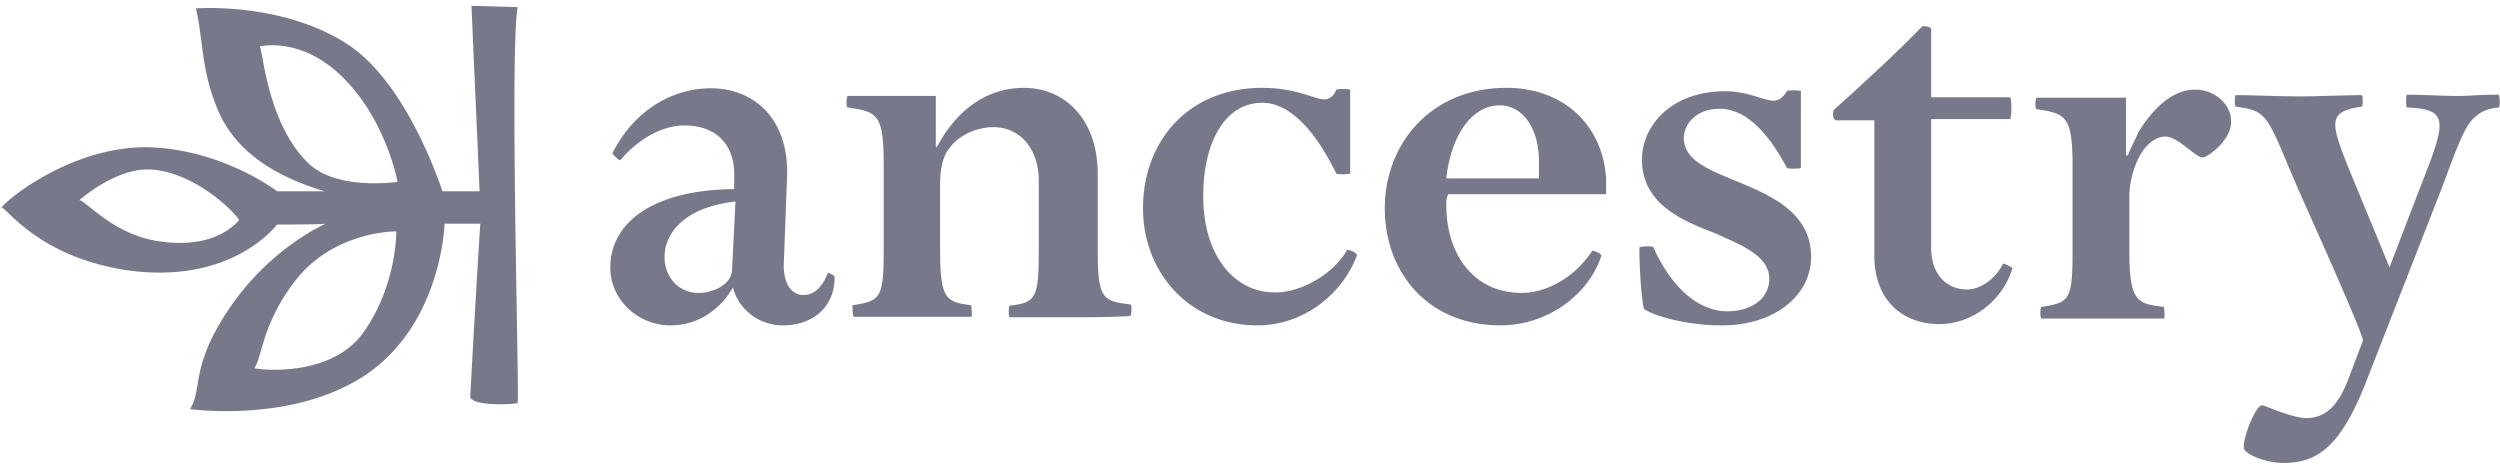 <svg width="192" height="36" fill="none" xmlns="http://www.w3.org/2000/svg"><path d="M56.484 15.474c-2.133.262-3.478.886-4.364 1.772-.722.721-1.082 1.607-1.082 2.493 0 1.608 1.148 2.756 2.591 2.756.886 0 1.772-.361 2.231-.886a1.38 1.38 0 00.361-.886l.263-5.25zm3.641 9.514c-1.771 0-3.379-1.148-3.838-2.92-.886 1.608-2.592 2.92-4.79 2.92-2.493 0-4.626-1.968-4.626-4.429 0-3.478 3.28-5.97 9.514-6.037v-.885c.099-2.494-1.345-4.003-3.838-4.003-1.772 0-3.642 1.148-4.889 2.658-.098.098-.623-.46-.623-.525 1.608-3.216 4.528-4.987 7.546-4.987 3.477 0 5.97 2.493 5.872 6.66l-.262 6.922c0 1.608.722 2.297 1.51 2.297.885 0 1.508-.722 1.87-1.673 0-.099.524.164.524.262.033 2.395-1.739 3.74-3.97 3.74zm22.146-.623h-4.725c-.098 0-.098-.886 0-.886 1.969-.262 2.231-.46 2.231-4.265v-5.348c0-2.395-1.41-4.1-3.477-4.1-1.411 0-2.756.721-3.38 1.607-.459.525-.721 1.51-.721 2.756v5.052c0 3.839.459 4.003 2.395 4.265 0 0 .098.886 0 .886h-9.022c-.099 0-.099-.886-.099-.886 2.133-.36 2.395-.459 2.395-4.265v-6.496c0-3.904-.46-4.1-2.756-4.429-.164 0-.098-.886 0-.886h6.759v3.904h.098c1.51-2.854 3.839-4.527 6.66-4.527 3.215 0 5.676 2.493 5.676 6.594v5.775c0 3.838.36 4.002 2.493 4.265.164 0 .099.886 0 .886-1.312.098-3.28.098-4.527.098zm14.304.623c-5.348 0-8.793-4.166-8.793-8.99 0-5.15 3.478-9.251 9.154-9.251 2.657 0 4.002.886 4.79.886.361 0 .722-.263.886-.722 0-.098 1.082-.098 1.082 0v6.398c0 .098-1.082.098-1.082 0-1.411-2.92-3.38-5.414-5.676-5.414-2.854 0-4.528 3.019-4.528 7.185 0 4.43 2.297 7.382 5.512 7.382 2.133 0 4.528-1.51 5.512-3.215.098-.164.787.164.787.36-1.148 3.052-4.166 5.381-7.644 5.381zm21.62-11.286v-1.246c0-2.756-1.345-4.364-3.018-4.364-2.132 0-3.74 2.297-4.101 5.61h7.119zm-7.119 2.034c0 3.839 2.133 6.759 5.774 6.759 2.133 0 4.265-1.41 5.414-3.215 0-.099.721.164.721.36-.984 3.019-4.166 5.348-7.742 5.348-5.61 0-8.891-4.1-8.891-8.99 0-4.887 3.477-9.251 9.35-9.251 4.429 0 7.382 2.92 7.644 6.922v1.247H111.24c-.164.197-.164.656-.164.82zm21.161 9.252c-2.756 0-5.151-.721-5.971-1.247-.098-.098-.361-2.394-.361-4.724 0-.098 1.083-.164 1.083 0 1.411 3.117 3.478 4.889 5.676 4.889 1.87 0 3.215-.985 3.215-2.494 0-1.771-2.133-2.592-4.265-3.543-2.592-.984-5.512-2.297-5.512-5.61 0-2.592 2.231-5.25 6.398-5.25 1.771 0 2.92.722 3.74.722.361 0 .721-.262.984-.721 0-.099 1.083-.099 1.083 0v5.872c0 .098-1.083.098-1.083 0-1.411-2.657-3.117-4.527-5.151-4.527-1.87 0-2.756 1.246-2.756 2.23 0 1.772 2.034 2.494 4.167 3.38 2.592 1.082 5.61 2.395 5.61 5.774 0 2.854-2.69 5.25-6.857 5.25zM141.03 9.24c-.263 0-.361-.721-.099-.885 1.87-1.674 4.987-4.528 6.66-6.3.099-.098.722 0 .722.165v5.249h6.037c.164 0 .164 1.673 0 1.673h-6.037v9.875c0 2.231 1.345 3.215 2.756 3.215 1.083 0 2.231-.885 2.756-1.968 0-.098.722.262.722.36-.722 2.396-3.019 4.266-5.611 4.266-2.755 0-4.986-1.772-4.986-5.25V9.24h-2.92zm28.116 2.855c-.525 0-1.87-1.608-2.854-1.608-.46 0-.984.263-1.411.722-.722.722-1.345 2.395-1.345 3.838v4.265c0 3.905.623 4.003 2.657 4.265 0 0 .099.886 0 .886h-9.416c-.098 0-.098-.886 0-.886 2.133-.36 2.395-.459 2.395-4.265v-6.496c0-3.838-.459-4.1-2.755-4.429-.164 0-.099-.885 0-.885h6.856v4.429h.164c.165-.525.525-1.149.788-1.772 1.247-2.034 2.756-3.28 4.363-3.28 1.509 0 2.756 1.148 2.756 2.394.099 1.411-1.771 2.822-2.198 2.822zm18.405 2.296l-5.807 14.862c-2.034 5.25-3.904 6.3-6.397 6.3-1.411 0-3.019-.722-3.019-1.149-.098-.722.886-3.28 1.411-3.28.164 0 2.297.984 3.379.984 1.51 0 2.494-.985 3.281-3.117l1.083-2.854c-.361-1.411-4.626-10.761-5.151-12.008-1.083-2.494-1.772-4.43-2.493-5.151-.46-.46-.886-.623-2.133-.787-.098 0-.098-.886 0-.886 1.148 0 3.543.098 4.888.098 1.346 0 3.642-.098 4.79-.098.099 0 .099.886 0 .886-2.657.36-2.395 1.246-.984 4.79l3.117 7.545 2.493-6.496c.886-2.23 1.345-3.543 1.345-4.363 0-.984-.623-1.345-2.493-1.41-.098 0-.098-.985 0-.985 1.247 0 2.854.098 3.904.098.788 0 1.608-.098 3.117-.098.098 0 .164.984 0 .984-.984.099-1.411.361-1.969.886-.688.722-1.213 2.165-2.362 5.25zM26.694 6.32c-3.117-3.379-6.233-2.854-6.758-2.755.262.098.525 5.97 3.838 9.055 2.231 2.034 6.759 1.345 6.759 1.345S29.745 9.6 26.694 6.32zm3.74 11.45c-.984 0-4.987.361-7.644 3.642-2.756 3.478-2.657 6.234-3.28 6.857.524.164 6.134.722 8.53-2.92 2.296-3.38 2.394-7.02 2.394-7.579zM6.091 15.376c.623.098 2.756 2.854 6.594 3.215 4.167.459 5.61-1.674 5.676-1.674 0-.262-3.38-3.904-7.12-3.904-2.591.066-5.15 2.363-5.15 2.363zm15.19 1.87c-.099.098-3.543 4.724-11.745 3.477C2.94 19.641.546 16 .12 15.933c.525-.722 5.511-4.724 11.286-4.626 5.675.164 9.875 3.38 9.875 3.38h3.642c-2.92-.886-6.496-2.494-8.104-6.037-1.41-3.28-1.148-5.25-1.772-8.005 0 0 6.595-.525 11.647 2.756 4.626 3.018 7.185 11.023 7.283 11.286h2.855L36.208.447l3.544.1c-.624 3.74.164 30.412 0 30.412-.361.099-3.38.263-3.642-.46 0 0 .722-13.057.787-13.32h-2.755c0 .165-.263 7.547-5.873 11.484-5.61 3.904-13.681 2.756-13.681 2.756.984-1.51 0-3.117 2.854-7.48 3.281-4.988 7.645-6.76 7.546-6.76-.23.067-3.609.067-3.707.067z" fill="#78788B"/></svg>